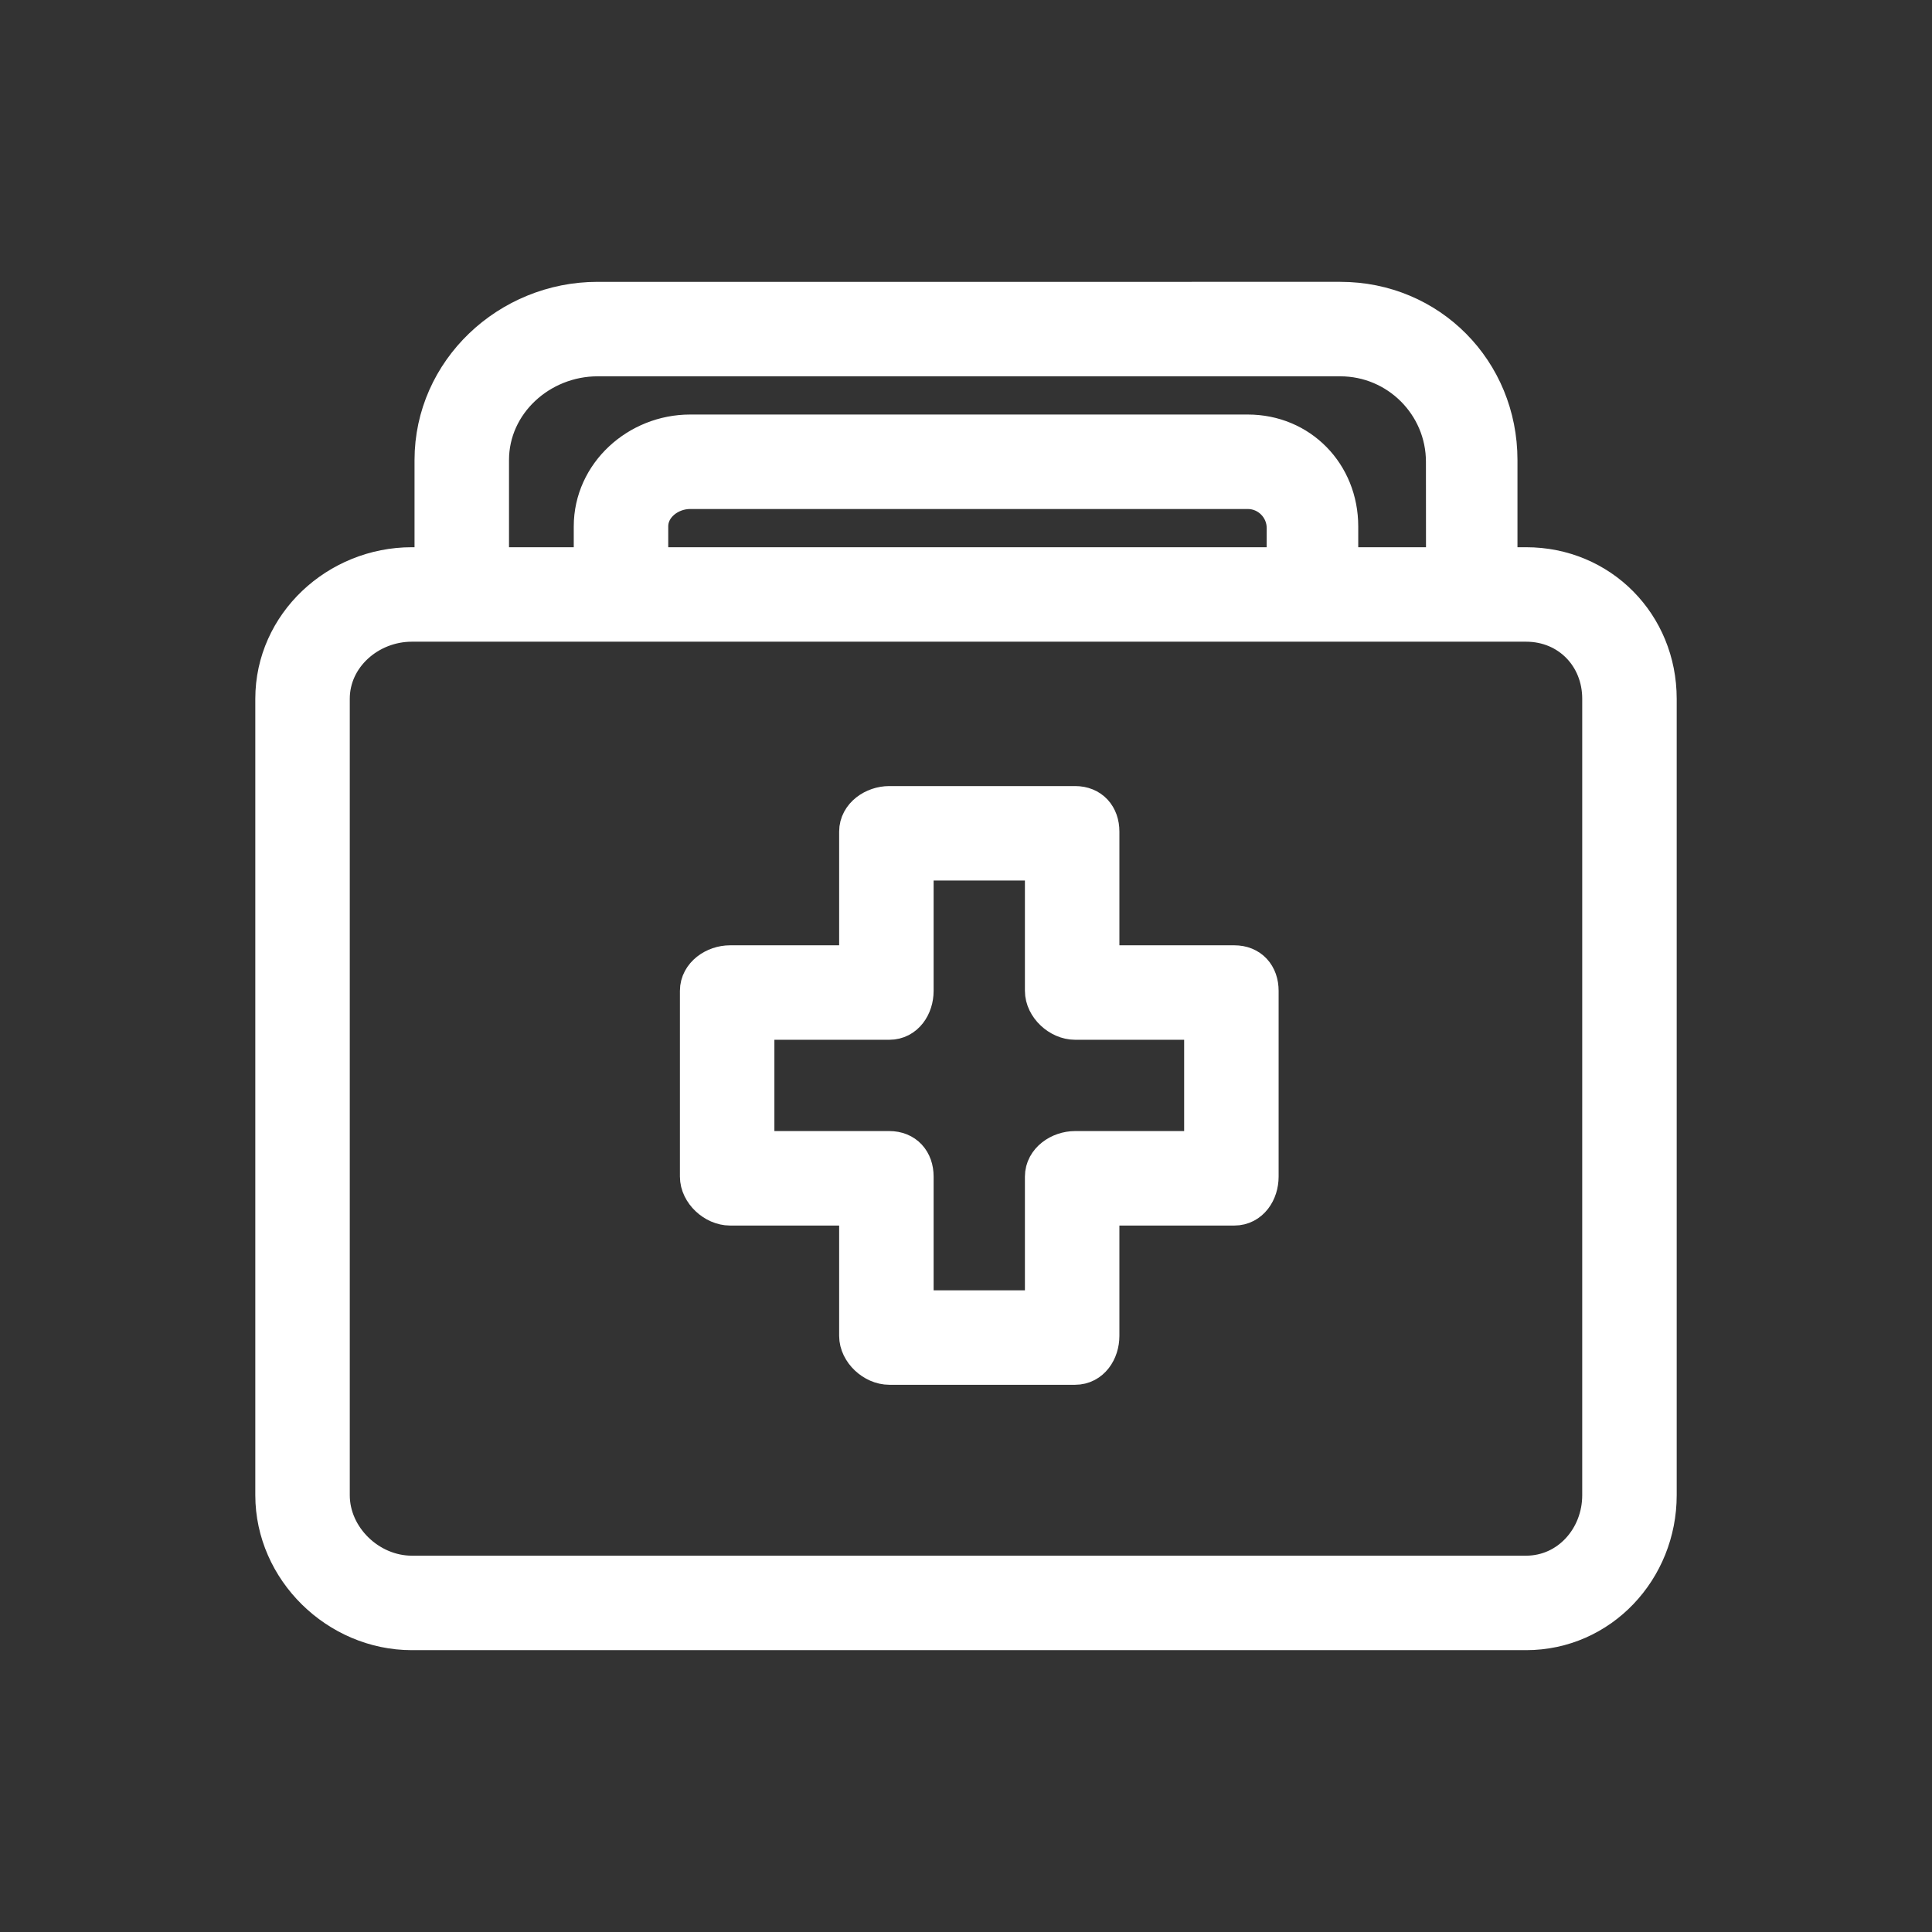 <!DOCTYPE svg PUBLIC "-//W3C//DTD SVG 1.1//EN" "http://www.w3.org/Graphics/SVG/1.1/DTD/svg11.dtd">
<!-- Uploaded to: SVG Repo, www.svgrepo.com, Transformed by: SVG Repo Mixer Tools -->
<svg fill="#ffffff" height="64px" width="64px" version="1.1" id="Layer_1" xmlns="http://www.w3.org/2000/svg" xmlns:xlink="http://www.w3.org/1999/xlink" viewBox="-102.4 -102.4 716.80 716.80" xml:space="preserve" stroke="#ffffff" stroke-width="15.36">
<rect x="-102.4" y="-102.4" width="716.80" height="716.80" fill="#333333" stroke="none"/>
<g id="SVGRepo_bgCarrier" stroke-width="0"/>
<g id="SVGRepo_tracerCarrier" stroke-linecap="round" stroke-linejoin="round" stroke="#CCCCCC" stroke-width="3.072"/>
<g id="SVGRepo_iconCarrier"> <g> <g> <path d="M355.553,256h-50.322v-49.87c0-5.442-3.313-9.207-8.755-9.207h-68.923c-5.442,0-10.938,3.764-10.938,9.207V256h-48.139 c-5.442,0-10.938,3.764-10.938,9.207v68.923c0,5.442,5.495,10.486,10.938,10.486h48.139v48.591 c0,5.442,5.495,10.486,10.938,10.486h68.923c5.442,0,8.755-5.043,8.755-10.486v-48.591h50.322c5.442,0,8.755-5.043,8.755-10.486 v-68.923C364.308,259.764,360.995,256,355.553,256z M344.615,324.923h-48.139c-5.442,0-10.938,3.764-10.938,9.207V384h-49.231 v-49.87c0-5.442-3.313-9.207-8.755-9.207h-50.322v-49.231h50.322c5.442,0,8.755-5.043,8.755-10.486v-48.591h49.231v48.591 c0,5.442,5.495,10.486,10.938,10.486h48.139V324.923z"/> </g> </g> <g> <g> <path d="M463.793,108.308h-10.87V68.284c0-32.577-25.438-58.437-58.053-58.437H119.313c-32.615,0-60.236,25.861-60.236,58.437 v40.024h-8.688C23.207,108.308,0,129.736,0,156.851v295.49c0,27.115,23.207,49.812,50.389,49.812h413.404 c27.183,0,48.207-22.697,48.207-49.812v-295.49C512,129.736,490.976,108.308,463.793,108.308z M78.769,68.284 c0-21.721,18.793-38.745,40.543-38.745H394.87c21.75,0,39.452,17.664,39.452,39.385l0.029,39.385h-40.505V92.899 c0-19-14.341-33.822-33.303-33.822H153.639c-18.961,0-35.486,14.822-35.486,33.822v15.409H78.769V68.284z M375.245,93.538 l-0.029,14.769h-237.37V92.899c0-8.144,7.687-14.13,15.793-14.13h206.904C368.649,78.769,375.245,85.394,375.245,93.538z M492.308,452.341c0,16.259-12.188,30.12-28.514,30.12H50.389c-16.327,0-30.697-13.861-30.697-30.12v-295.49 c0-16.26,14.37-28.851,30.697-28.851h29.442h59.135h236.25h59.135h29.442c16.327,0,28.514,12.591,28.514,28.851V452.341z"/> </g> </g> </g>
</svg>
